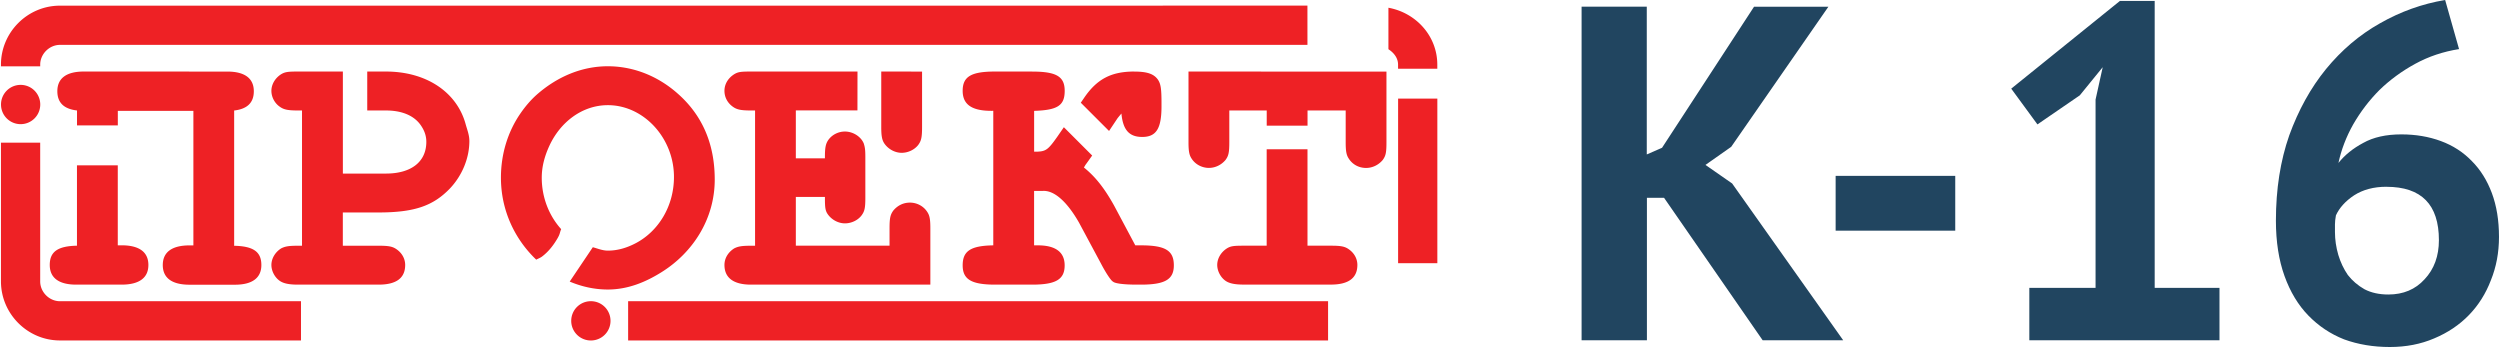 <?xml version="1.0" encoding="UTF-8" standalone="no"?>
<!-- Created with Inkscape (http://www.inkscape.org/) -->

<svg
   xmlns:dc="http://purl.org/dc/elements/1.1/"
   xmlns:cc="http://creativecommons.org/ns#"
   xmlns:rdf="http://www.w3.org/1999/02/22-rdf-syntax-ns#"
   xmlns:svg="http://www.w3.org/2000/svg"
   xmlns="http://www.w3.org/2000/svg"
   xmlns:sodipodi="http://sodipodi.sourceforge.net/DTD/sodipodi-0.dtd"
   xmlns:inkscape="http://www.inkscape.org/namespaces/inkscape"
   width="2.255in"
   height="0.313in"
   viewBox="0 0 57.289 7.958"
   version="1.1"
   id="svg6625"
   inkscape:version="0.92.2 2405546, 2018-03-11"
   sodipodi:docname="logo.svg">
  <defs
     id="defs6619" />
  <sodipodi:namedview
     id="base"
     pagecolor="#ffffff"
     bordercolor="#666666"
     borderopacity="1.0"
     inkscape:pageopacity="0.0"
     inkscape:pageshadow="2"
     inkscape:zoom="2.8"
     inkscape:cx="91.163917"
     inkscape:cy="-7.2540911"
     inkscape:document-units="mm"
     inkscape:current-layer="layer1"
     showgrid="false"
     inkscape:snap-intersection-paths="true"
     inkscape:snap-bbox="true"
     inkscape:bbox-paths="true"
     inkscape:object-paths="true"
     inkscape:snap-smooth-nodes="false"
     inkscape:snap-midpoints="false"
     inkscape:window-width="1346"
     inkscape:window-height="711"
     inkscape:window-x="10"
     inkscape:window-y="28"
     inkscape:window-maximized="0"
     units="in"
     fit-margin-top="0"
     fit-margin-left="0"
     fit-margin-right="0"
     fit-margin-bottom="0" />
  <g
     inkscape:label="Layer 1"
     inkscape:groupmode="layer"
     id="layer1"
     transform="translate(-67.731,-132.388)">
    <path
       style="font-style:normal;font-weight:normal;font-size:10.583px;line-height:1.25;font-family:sans-serif;letter-spacing:0px;word-spacing:0px;fill:#214560;fill-opacity:1;stroke:none;stroke-width:0.273"
       d="m 123.784,132.388 c -0.525,0.087 -1.023,0.266 -1.497,0.536 -0.466,0.262 -0.878,0.612 -1.236,1.049 -0.35,0.43 -0.63,0.936 -0.842,1.519 -0.204,0.583 -0.306,1.235 -0.306,1.957 0,0.481 0.066,0.904 0.197,1.268 0.131,0.364 0.313,0.667 0.547,0.907 0.233,0.24 0.506,0.423 0.82,0.547 0.321,0.117 0.67,0.175 1.049,0.175 0.372,0 0.71,-0.066 1.016,-0.197 0.313,-0.131 0.579,-0.31 0.798,-0.536 0.219,-0.226 0.386,-0.492 0.503,-0.798 0.124,-0.306 0.186,-0.637 0.186,-0.994 0,-0.379 -0.055,-0.714 -0.164,-1.006 -0.109,-0.291 -0.262,-0.536 -0.459,-0.733 -0.197,-0.204 -0.433,-0.357 -0.71,-0.459 -0.277,-0.102 -0.579,-0.153 -0.907,-0.153 -0.35,0 -0.641,0.065 -0.874,0.196 -0.233,0.124 -0.423,0.277 -0.568,0.459 0.066,-0.306 0.179,-0.601 0.339,-0.885 0.168,-0.291 0.368,-0.553 0.601,-0.787 0.24,-0.233 0.514,-0.434 0.82,-0.601 0.306,-0.168 0.641,-0.28 1.006,-0.338 z m -7.459,0.022 -2.492,2.011 0.601,0.82 0.972,-0.667 0.525,-0.645 -0.164,0.743 v 4.318 h -1.519 v 1.202 h 4.361 v -1.202 h -1.486 v -6.58 z m -12.345,0.131 v 7.651 h 1.498 V 136.924 h 0.393 l 2.262,3.268 h 1.847 l -2.547,-3.596 -0.612,-0.426 0.59,-0.415 2.229,-3.213 h -1.705 l -2.11,3.235 -0.35,0.153 v -3.389 z m 5.826,3.88 v 1.257 h 2.743 v -1.257 z m 12.633,0.251 c 0.802,0 1.202,0.408 1.202,1.224 0,0.364 -0.109,0.663 -0.328,0.896 -0.211,0.233 -0.488,0.35 -0.831,0.35 -0.211,0 -0.393,-0.04 -0.547,-0.12 -0.153,-0.087 -0.281,-0.197 -0.383,-0.328 -0.095,-0.138 -0.167,-0.291 -0.218,-0.459 -0.051,-0.175 -0.077,-0.35 -0.077,-0.525 v -0.175 c 0,-0.058 0.007,-0.127 0.022,-0.208 0.08,-0.175 0.219,-0.328 0.416,-0.459 0.204,-0.131 0.451,-0.197 0.743,-0.197 z"
       id="text4543"
       inkscape:connector-curvature="0" />
    <path
       style="font-style:normal;font-variant:normal;font-weight:bold;font-stretch:normal;font-size:medium;line-height:1.25;font-family:'Nimbus Mono PS';-inkscape-font-specification:'Nimbus Mono PS Bold';letter-spacing:0px;word-spacing:0px;fill:#ee2125;fill-opacity:1;stroke:none;stroke-width:0.217"
       d="m 69.081,132.518 c -0.743,7.5e-4 -1.352,0.613 -1.35,1.355 v 0.036 h 0.9 v -0.037 a 0.45,0.45 0 0 0 0,-7.5e-4 c -4.26e-4,-0.244 0.208,-0.453 0.452,-0.454 h 2.744 25.866 l -4.3e-4,-0.9 H 72.823 69.083 69.082 a 0.45,0.45 0 0 0 -8.33e-4,0 z m 30.469,0.047 v 4.2e-4 0.951 c 0.124,0.082 0.221,0.199 0.221,0.355 a 0.45,0.45 0 0 0 0,4.2e-4 v 7.6e-4 0.092 h 0.9 v -0.092 -4.2e-4 -7.6e-4 c 2e-4,-0.661 -0.492,-1.192 -1.122,-1.306 z m -17.901,1.342 v 4.2e-4 c -0.581,0 -1.144,0.225 -1.629,0.65 -0.143,0.127 -0.265,0.272 -0.373,0.428 -0.29,0.419 -0.45,0.929 -0.45,1.478 0,0.752 0.319,1.411 0.809,1.879 0.044,-0.023 0.093,-0.041 0.132,-0.07 0.151,-0.113 0.268,-0.266 0.357,-0.42 0.06,-0.104 0.046,-0.117 0.083,-0.21 -0.274,-0.303 -0.445,-0.721 -0.445,-1.179 0,-0.267 0.072,-0.51 0.176,-0.735 0.251,-0.542 0.752,-0.929 1.34,-0.929 0.823,0 1.516,0.754 1.516,1.646 0,0.674 -0.358,1.243 -0.868,1.515 -0.198,0.105 -0.413,0.175 -0.648,0.175 -0.122,0 -0.231,-0.047 -0.345,-0.078 l -0.53,0.788 c 0.271,0.114 0.564,0.182 0.874,0.182 0.461,0 0.87,-0.17 1.24,-0.403 0.709,-0.445 1.212,-1.213 1.212,-2.118 0,-0.806 -0.277,-1.456 -0.823,-1.949 -0.468,-0.425 -1.04,-0.65 -1.629,-0.65 z m 5.725,0.121 -2.444,4.2e-4 c -0.234,0 -0.295,0.009 -0.382,0.061 -0.139,0.087 -0.225,0.225 -0.225,0.381 0,0.147 0.07,0.277 0.191,0.364 0.095,0.069 0.191,0.087 0.416,0.087 h 0.095 v 3.102 h -0.095 c -0.217,0 -0.295,0.017 -0.382,0.06 -0.139,0.087 -0.225,0.225 -0.225,0.381 0,0.295 0.208,0.451 0.607,0.451 h 4.115 v -1.291 c 0,-0.208 -0.017,-0.295 -0.069,-0.373 -0.087,-0.139 -0.243,-0.217 -0.399,-0.217 -0.156,0 -0.286,0.069 -0.381,0.182 -0.069,0.095 -0.087,0.173 -0.087,0.407 v 0.399 h -2.149 v -1.118 h 0.667 v 0.025 c 0,0.208 0.008,0.286 0.06,0.364 0.087,0.13 0.243,0.217 0.399,0.217 0.147,0 0.295,-0.069 0.381,-0.182 0.069,-0.095 0.087,-0.165 0.087,-0.399 v -0.936 c 0,-0.173 -0.009,-0.225 -0.035,-0.312 -0.061,-0.156 -0.243,-0.277 -0.433,-0.277 -0.147,0 -0.286,0.069 -0.373,0.182 -0.069,0.095 -0.086,0.182 -0.086,0.407 v 0.026 h -0.667 v -1.1 h 1.413 z m 4.007,0 -0.85,4.2e-4 c -0.546,0 -0.745,0.113 -0.745,0.442 0,0.321 0.217,0.468 0.702,0.459 v 3.085 c -0.52,0.009 -0.702,0.13 -0.702,0.459 0,0.321 0.199,0.442 0.745,0.442 h 0.849 c 0.546,0 0.745,-0.121 0.745,-0.442 0,-0.303 -0.208,-0.459 -0.615,-0.459 h -0.043 -0.043 v -1.248 h 0.199 c 0.26,-0.017 0.555,0.242 0.832,0.728 l 0.502,0.936 c 0.113,0.217 0.234,0.399 0.277,0.416 0.043,0.043 0.251,0.069 0.546,0.069 h 0.095 c 0.555,0 0.754,-0.121 0.754,-0.442 0,-0.338 -0.191,-0.459 -0.754,-0.459 h -0.13 l -0.485,-0.91 c -0.217,-0.39 -0.424,-0.659 -0.693,-0.875 l 0.035,-0.06 c 0.027,-0.035 0.106,-0.147 0.154,-0.215 l -0.649,-0.649 -0.154,0.223 c -0.208,0.295 -0.26,0.329 -0.459,0.338 h -0.069 v -0.936 c 0.537,-0.017 0.701,-0.121 0.701,-0.459 0,-0.329 -0.19,-0.442 -0.745,-0.442 z m -21.751,4.2e-4 c -0.399,0 -0.606,0.156 -0.606,0.451 0,0.26 0.147,0.407 0.451,0.442 v 0.343 h 0.936 v -0.334 h 1.733 v 3.085 h -0.087 c -0.407,0 -0.615,0.156 -0.615,0.451 0,0.295 0.208,0.451 0.615,0.451 h 1.039 c 0.399,0 0.607,-0.156 0.607,-0.451 0,-0.303 -0.182,-0.433 -0.624,-0.442 v -3.102 c 0.303,-0.035 0.451,-0.182 0.451,-0.442 0,-0.295 -0.208,-0.451 -0.606,-0.451 z m 4.91,0 c -0.225,0 -0.295,0.009 -0.382,0.061 -0.139,0.087 -0.225,0.234 -0.225,0.381 0,0.147 0.078,0.286 0.191,0.364 0.095,0.069 0.191,0.087 0.416,0.087 h 0.095 v 0.398 2.704 h -0.095 c -0.217,0 -0.295,0.017 -0.382,0.06 -0.139,0.087 -0.225,0.234 -0.225,0.381 0,0.139 0.078,0.286 0.191,0.364 0.087,0.061 0.217,0.087 0.416,0.087 h 1.854 c 0.399,0 0.607,-0.147 0.607,-0.451 0,-0.139 -0.07,-0.269 -0.191,-0.355 -0.095,-0.069 -0.182,-0.086 -0.416,-0.086 h -0.823 v -0.763 h 0.814 c 0.823,0 1.256,-0.147 1.646,-0.554 0.277,-0.295 0.442,-0.693 0.442,-1.083 0,-0.142 -0.051,-0.262 -0.086,-0.39 -0.195,-0.716 -0.881,-1.205 -1.829,-1.205 h -0.427 v 0.893 h 0.427 c 0.384,0 0.652,0.126 0.799,0.336 0.075,0.108 0.129,0.23 0.129,0.383 0,0.459 -0.347,0.728 -0.927,0.728 h -0.987 v -1.07 -0.377 -0.893 z m 13.379,0 v 0.893 0.381 c 0,0.199 0.017,0.295 0.069,0.373 0.087,0.13 0.243,0.217 0.399,0.217 0.147,0 0.295,-0.07 0.381,-0.182 0.069,-0.095 0.087,-0.173 0.087,-0.407 v -1.274 z m 5.802,0 c -0.529,0 -0.858,0.173 -1.152,0.607 l -0.074,0.108 0.648,0.648 0.18,-0.27 c 0.009,-0.017 0.052,-0.069 0.104,-0.13 0.035,0.381 0.182,0.537 0.477,0.537 0.321,0 0.442,-0.191 0.442,-0.702 v -0.078 c 0,-0.329 -0.018,-0.433 -0.078,-0.528 -0.095,-0.139 -0.251,-0.191 -0.546,-0.191 z m 1.244,0 v 1.62 c 0,0.208 0.018,0.295 0.069,0.373 0.087,0.139 0.243,0.217 0.399,0.217 0.147,0 0.286,-0.069 0.381,-0.182 0.069,-0.095 0.087,-0.165 0.087,-0.407 v -0.728 h 0.858 v 0.349 h 0.936 v -0.349 h 0.875 v 0.728 c 0,0.208 0.017,0.295 0.069,0.373 0.087,0.139 0.234,0.217 0.399,0.217 0.147,0 0.286,-0.069 0.381,-0.182 0.069,-0.095 0.086,-0.165 0.086,-0.407 v -1.62 z m -26.783,0.306 a 0.45,0.45 0 0 0 -0.45,0.451 0.45,0.45 0 0 0 0.45,0.45 0.45,0.45 0 0 0 0.45,-0.45 0.45,0.45 0 0 0 -0.45,-0.451 z m 31.59,0.314 v 3.775 h 0.9 v -3.775 z m -32.041,1.012 v 1.46 1.724 7.5e-4 a 0.45,0.45 0 0 0 0,4.3e-4 c 0.002,0.74 0.61,1.349 1.35,1.35 a 0.45,0.45 0 0 0 8.34e-4,0 h 8.33e-4 l 5.529,4.3e-4 v -0.9 h -5.529 c -0.243,-4.3e-4 -0.451,-0.208 -0.452,-0.452 v -2.537 -0.647 z m 29.027,0.151 v 2.211 h -0.528 c -0.225,0 -0.295,0.008 -0.381,0.06 -0.139,0.087 -0.225,0.234 -0.225,0.381 0,0.139 0.078,0.286 0.19,0.364 0.087,0.061 0.217,0.087 0.416,0.087 h 2.001 c 0.399,0 0.607,-0.147 0.607,-0.451 0,-0.139 -0.07,-0.269 -0.191,-0.355 -0.095,-0.069 -0.182,-0.086 -0.416,-0.086 h -0.537 v -2.211 z m -27.284,0.368 v 1.843 c -0.442,0.009 -0.624,0.138 -0.624,0.442 0,0.295 0.208,0.451 0.607,0.451 h 1.039 c 0.407,0 0.616,-0.156 0.616,-0.451 0,-0.295 -0.208,-0.451 -0.616,-0.451 h -0.086 v -1.834 z m 11.785,3.116 a 0.45,0.45 0 0 0 -0.45,0.45 0.45,0.45 0 0 0 0.45,0.451 0.45,0.45 0 0 0 0.451,-0.451 0.45,0.45 0 0 0 -0.451,-0.45 z m 0.855,4.3e-4 v 0.9 h 16.052 v -0.9 z"
       id="path4648"
       inkscape:connector-curvature="0" />
  </g>
</svg>
